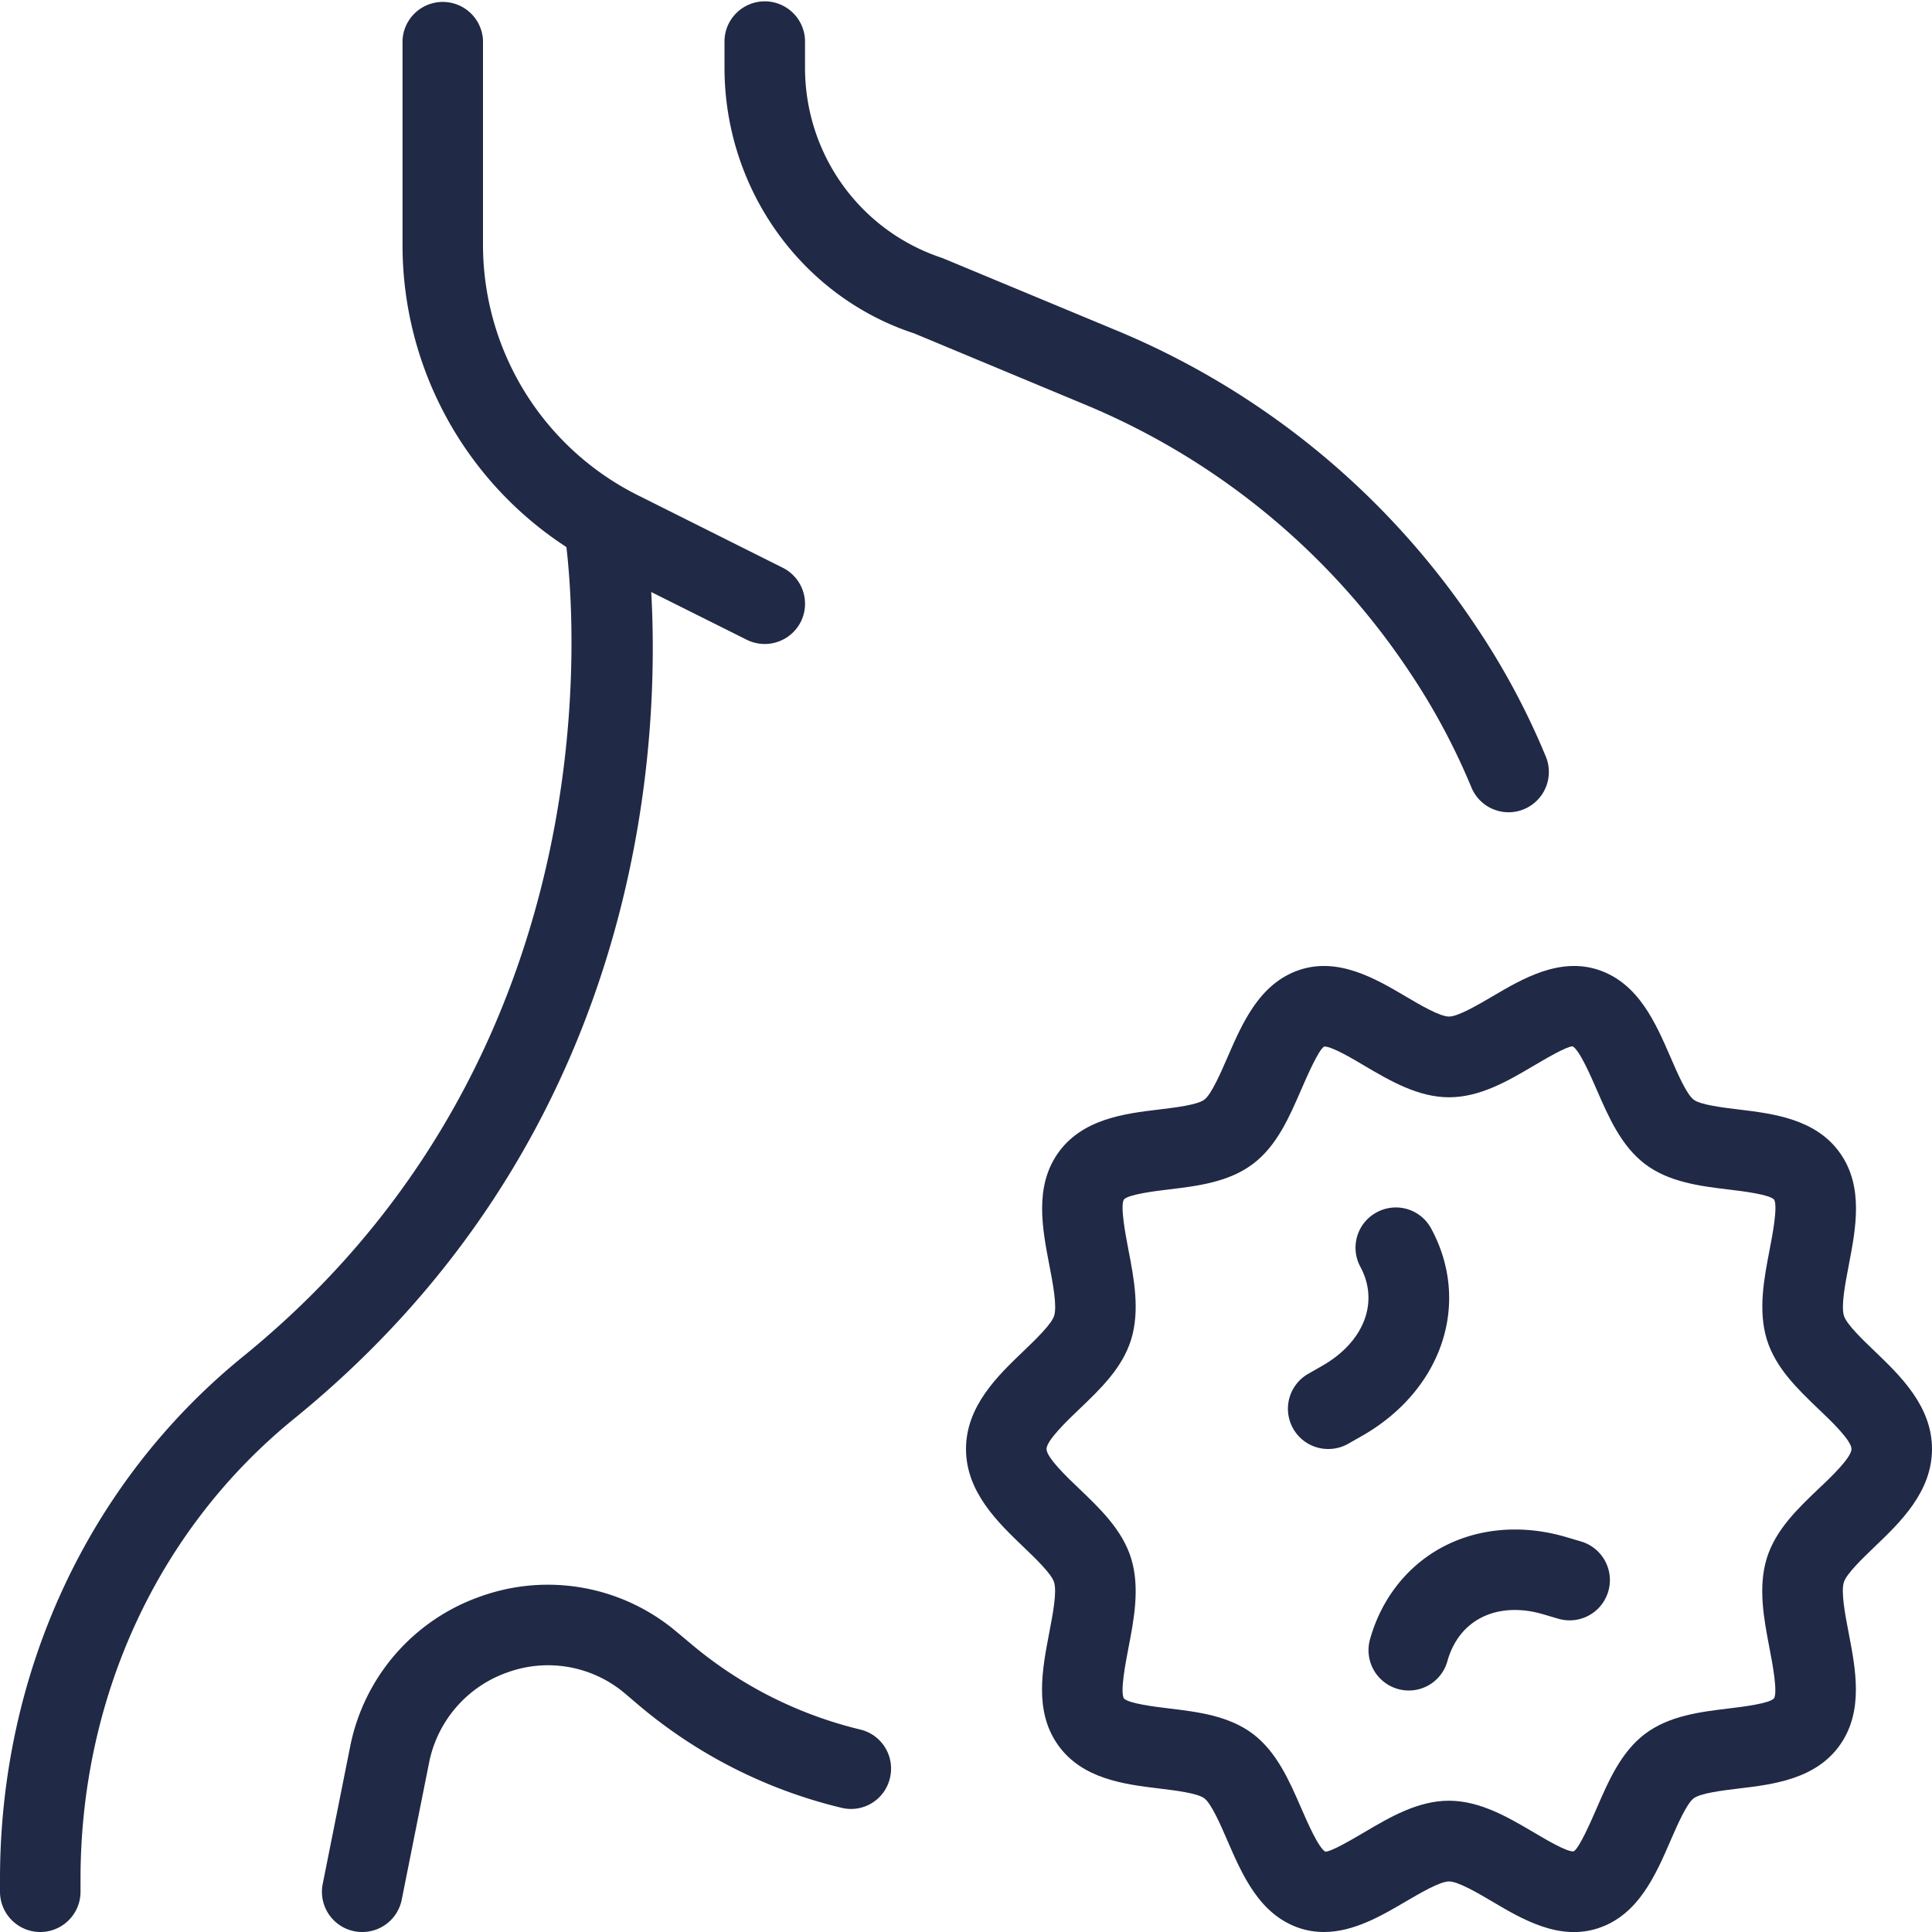 <svg width="40" height="40" fill="none" xmlns="http://www.w3.org/2000/svg"><path d="M15.834 13.333a.83.83 0 01-.374-.088l-2.982-1.49a7.458 7.458 0 01-4.144-6.708V.833a.834.834 0 011.666 0v4.214a5.798 5.798 0 003.225 5.216l2.982 1.492a.835.835 0 01.373 1.118.838.838 0 01-.746.46z" fill="#202945"/><path d="M.833 40A.834.834 0 010 39.167v-.26c0-4.279 1.835-8.224 5.033-10.822 8.357-6.79 6.665-17.005 6.647-17.107a.83.83 0 01.675-.965.828.828 0 01.965.675c.082.457 1.873 11.289-7.237 18.69-2.806 2.282-4.416 5.754-4.416 9.529v.26c0 .46-.374.833-.834.833zM31.233 16.817a.833.833 0 01-.771-.519 13.704 13.704 0 00-1.289-2.401 14.94 14.94 0 00-6.648-5.495l-3.597-1.499C16.603 6.142 15 3.922 15 1.4V.833a.834.834 0 011.667 0V1.4c0 1.8 1.143 3.383 2.843 3.942l3.662 1.523a16.58 16.58 0 017.39 6.108 15.31 15.31 0 011.445 2.697.835.835 0 01-.774 1.147zM7.5 40a.832.832 0 01-.818-.997l.566-2.833a4.147 4.147 0 012.714-3.122 4.129 4.129 0 014.038.73l.299.25a8.539 8.539 0 003.511 1.78.831.831 0 01.615 1.005.827.827 0 01-1.005.615 10.188 10.188 0 01-4.192-2.121l-.294-.25a2.464 2.464 0 00-2.419-.435 2.496 2.496 0 00-1.632 1.876l-.566 2.834A.832.832 0 017.5 40zM27.5 30a.833.833 0 01-.412-1.558l.28-.16c.872-.495 1.192-1.32.797-2.054a.831.831 0 01.338-1.128.83.83 0 011.129.338c.833 1.542.226 3.349-1.44 4.295l-.28.159A.836.836 0 0127.5 30zM29.167 35a.835.835 0 01-.803-1.058c.231-.825.75-1.495 1.46-1.889.758-.418 1.681-.5 2.6-.23l.311.092a.833.833 0 11-.475 1.598l-.31-.091c-.49-.145-.957-.112-1.32.09-.322.178-.552.483-.663.88a.829.829 0 01-.8.608z" fill="#202945"/><path d="M27.412 40c-.17 0-.342-.025-.515-.083-.822-.28-1.175-1.095-1.487-1.814-.138-.32-.33-.761-.475-.87-.142-.108-.597-.163-.928-.203-.717-.087-1.609-.193-2.11-.913-.485-.695-.319-1.554-.174-2.31.072-.377.164-.845.1-1.05-.055-.175-.388-.495-.633-.729C20.66 31.52 20 30.888 20 30c0-.888.66-1.52 1.192-2.028.243-.234.578-.554.633-.73.063-.205-.027-.674-.1-1.05-.145-.757-.31-1.612.173-2.309.502-.721 1.392-.828 2.109-.913.331-.04.785-.095.928-.203.145-.11.337-.55.477-.872.311-.718.665-1.533 1.486-1.812.81-.273 1.584.18 2.205.547.299.177.709.417.897.417.188 0 .598-.242.898-.417.622-.367 1.394-.82 2.205-.547.822.28 1.175 1.095 1.487 1.814.138.32.33.761.475.87.142.108.597.163.928.203.717.087 1.609.193 2.11.913.485.695.319 1.554.174 2.31-.072.377-.164.845-.1 1.05.055.175.388.495.633.729.53.508 1.19 1.14 1.19 2.028 0 .888-.66 1.52-1.192 2.028-.243.234-.578.554-.633.73-.063.205.027.674.1 1.05.145.757.31 1.612-.173 2.309-.502.721-1.392.828-2.109.913-.331.04-.785.095-.928.203-.145.11-.337.55-.477.872-.311.718-.665 1.533-1.486 1.812-.814.275-1.585-.18-2.205-.547-.299-.177-.709-.417-.897-.417-.188 0-.598.242-.898.417-.489.287-1.07.63-1.69.63zm.01-18.333h-.007c-.117.071-.35.606-.475.893-.247.57-.503 1.16-.993 1.533-.504.384-1.16.462-1.74.532-.294.035-.842.102-.939.21-.078.138.035.727.095 1.042.114.588.242 1.255.055 1.86-.183.588-.635 1.02-1.073 1.438-.255.243-.678.65-.678.825 0 .175.423.582.678.823.437.419.89.852 1.073 1.439.187.603.059 1.27-.055 1.858-.061.315-.173.902-.095 1.043.097.107.645.174.939.209.58.07 1.235.148 1.738.53.49.375.747.963.995 1.533.125.287.357.823.5.902.125 0 .557-.255.815-.407.517-.305 1.1-.648 1.743-.648.644 0 1.229.345 1.744.648.258.152.706.42.841.4.117-.072.35-.607.475-.893.247-.57.504-1.16.994-1.534.503-.383 1.16-.461 1.74-.531.293-.035.841-.102.938-.21.078-.139-.035-.727-.095-1.042-.113-.588-.242-1.255-.055-1.86.183-.588.635-1.02 1.073-1.438.257-.24.68-.647.68-.822 0-.175-.423-.582-.678-.823-.437-.419-.89-.852-1.073-1.439-.187-.603-.059-1.27.055-1.858.061-.315.173-.902.095-1.043-.097-.107-.645-.174-.939-.209-.58-.07-1.235-.148-1.738-.53-.49-.375-.747-.963-.995-1.533-.125-.287-.357-.823-.5-.902-.125 0-.557.255-.815.407-.517.305-1.1.648-1.743.648-.644 0-1.229-.345-1.744-.648-.256-.153-.68-.403-.836-.403z" fill="#202945"/></svg>